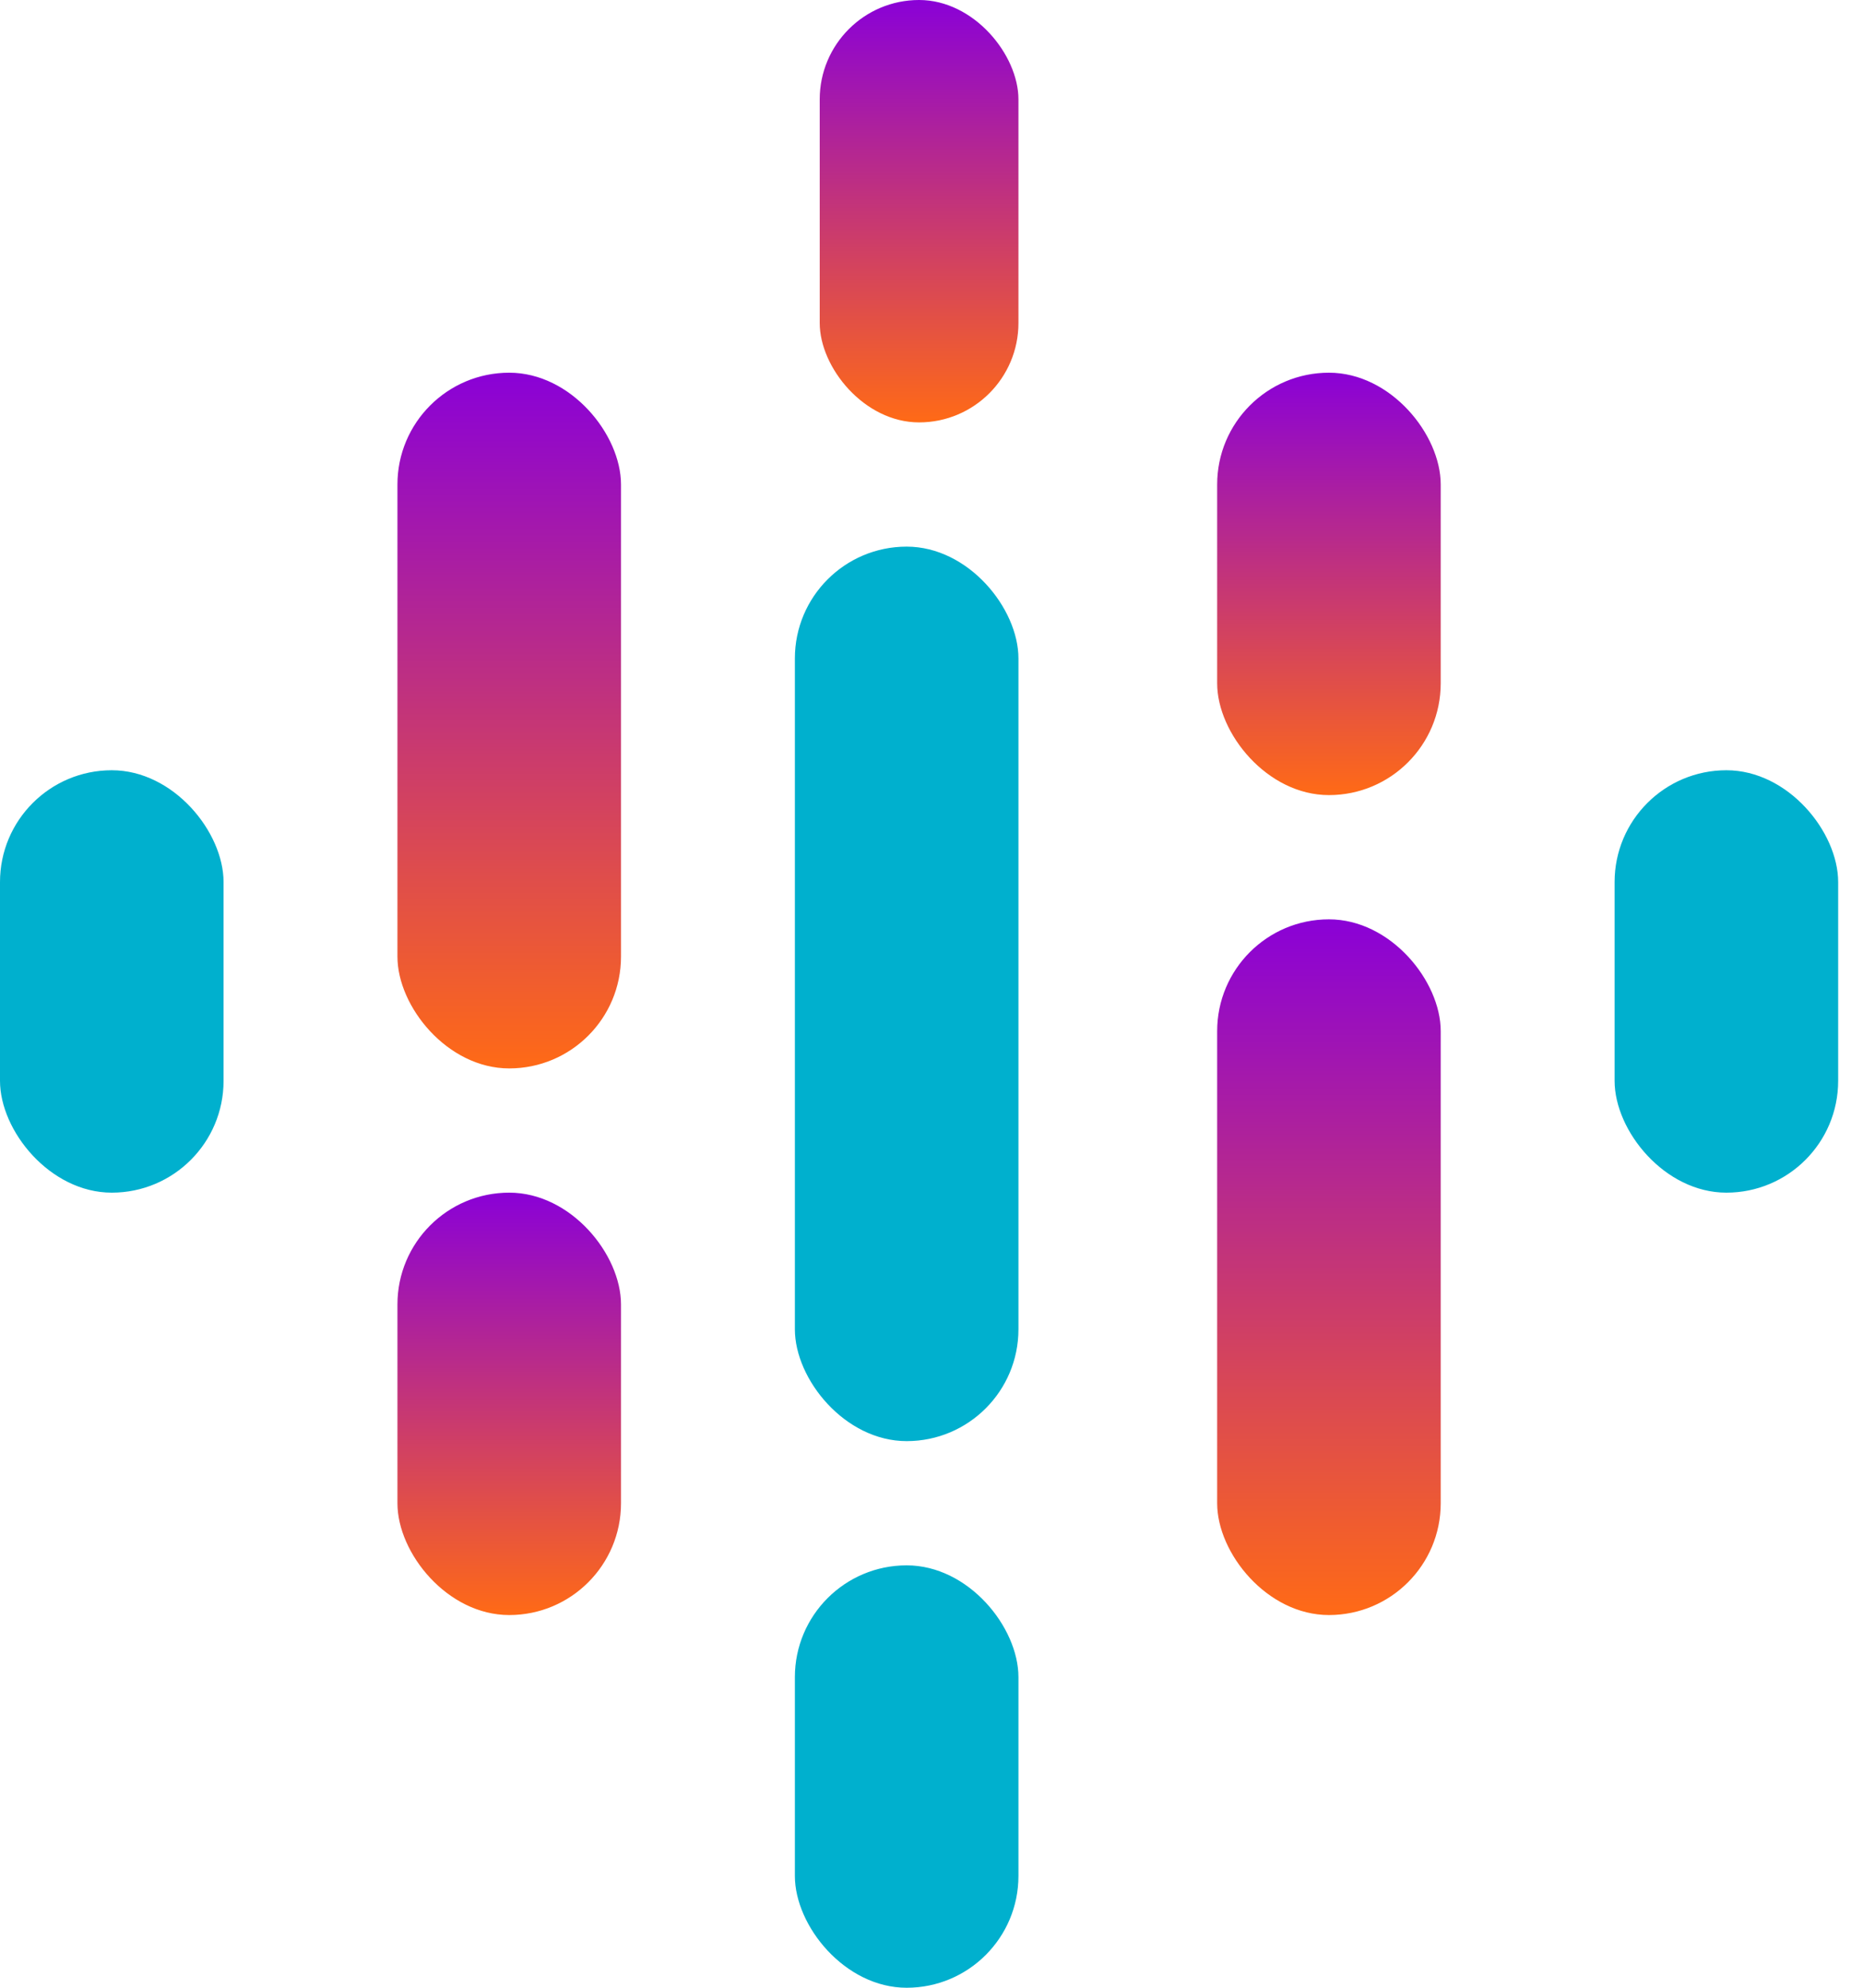 <svg width="45" height="48" viewBox="0 0 45 48" fill="none" xmlns="http://www.w3.org/2000/svg">

<rect x="19.8" width="4.8" height="10.2" rx="2.4" fill="url(#paint0_linear_1_7)"/>
<rect x="29.4" y="9" width="5.4" height="10.2" rx="2.7" fill="url(#paint1_linear_1_7)"/>
<rect x="39" y="18.6" width="5.4" height="10.2" rx="2.7" fill="#00B0CE"/>
<rect x="19.2" y="37.8" width="5.4" height="10.2" rx="2.7" fill="#00B0CE"/>
<rect y="18.6" width="5.4" height="10.2" rx="2.7" fill="#00B0CE"/>
<rect x="9.6" y="28.8" width="5.4" height="10.2" rx="2.7" fill="url(#paint2_linear_1_7)"/>
<rect x="9.6" y="9" width="5.4" height="16.8" rx="2.7" fill="url(#paint3_linear_1_7)"/>
<rect x="19.2" y="13.2" width="5.4" height="21.6" rx="2.7" fill="#00B0CE"/>
<rect x="29.4" y="22.2" width="5.4" height="16.8" rx="2.7" fill="url(#paint4_linear_1_7)"/>
<defs>
<linearGradient id="paint0_linear_1_7" x1="22.2" y1="0" x2="22.2" y2="10.2" gradientUnits="userSpaceOnUse">
<stop stop-color="#8A01D7"/>
<stop offset="1" stop-color="#FF6A16"/>
</linearGradient>
<linearGradient id="paint1_linear_1_7" x1="32.1" y1="9" x2="32.1" y2="19.2" gradientUnits="userSpaceOnUse">
<stop stop-color="#8A01D7"/>
<stop offset="1" stop-color="#FF6A16"/>
</linearGradient>
<linearGradient id="paint2_linear_1_7" x1="12.3" y1="28.8" x2="12.3" y2="39" gradientUnits="userSpaceOnUse">
<stop stop-color="#8A01D7"/>
<stop offset="1" stop-color="#FF6A16"/>
</linearGradient>
<linearGradient id="paint3_linear_1_7" x1="12.3" y1="9" x2="12.3" y2="25.8" gradientUnits="userSpaceOnUse">
<stop stop-color="#8A01D7"/>
<stop offset="1" stop-color="#FF6A16"/>
</linearGradient>
<linearGradient id="paint4_linear_1_7" x1="32.1" y1="22.2" x2="32.1" y2="39" gradientUnits="userSpaceOnUse">
<stop stop-color="#8A01D7"/>
<stop offset="1" stop-color="#FF6A16"/>
</linearGradient>
</defs>
</svg>
